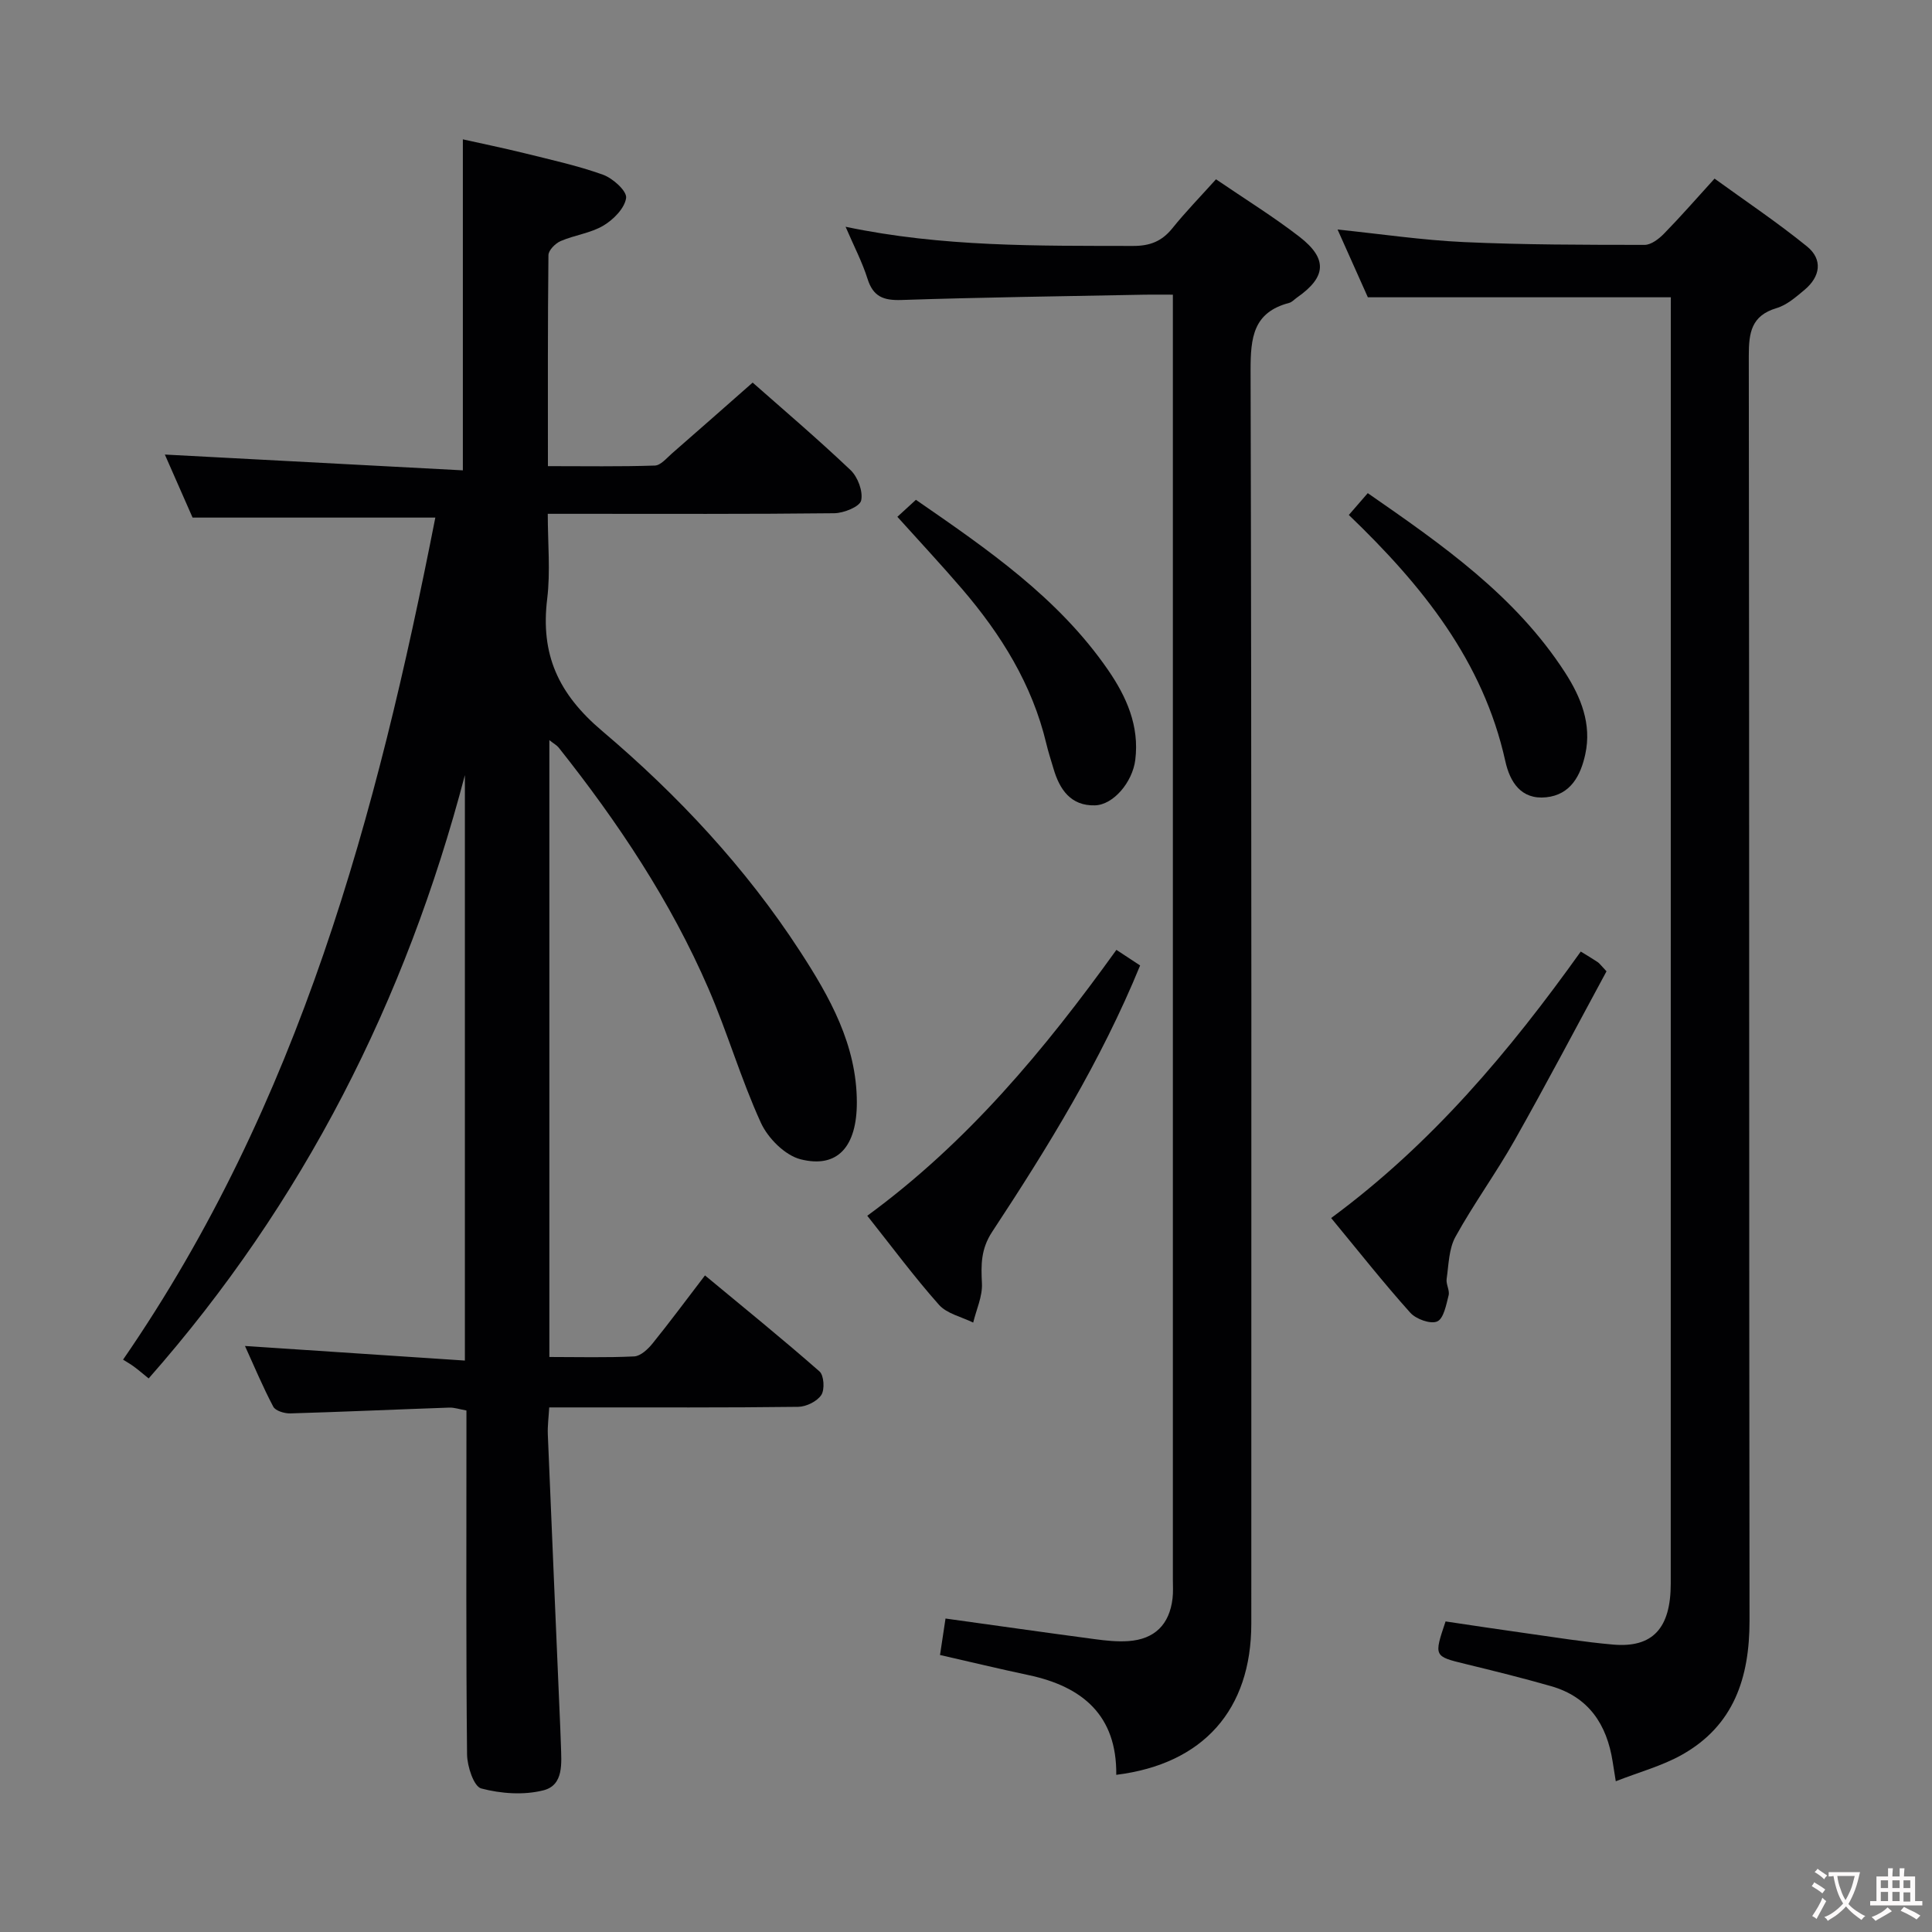 <svg enable-background="new 0 0 400 400" viewBox="0 0 400 400" xmlns="http://www.w3.org/2000/svg"><rect x="0" y="0" width="400" height="400" fill="#808080" stroke="none"/><g fill="#010103"><path d="m90.13 107.16c-17.11 0-33.36 0-50.26 0-1.79-4.08-3.9-8.88-5.74-13.05 20.56 1.09 41.05 2.18 61.7 3.27 0-23.4 0-45.59 0-68.53 3.94.88 8.37 1.79 12.76 2.87 5.46 1.36 10.99 2.56 16.27 4.46 2.03.73 4.96 3.38 4.77 4.8-.28 2.12-2.62 4.49-4.69 5.72-2.65 1.58-5.97 1.96-8.86 3.21-1.1.47-2.52 1.9-2.53 2.91-.16 14.31-.11 28.61-.11 43.69 7.63 0 14.89.12 22.14-.12 1.2-.04 2.43-1.53 3.52-2.49 5.53-4.81 11.02-9.67 16.73-14.69 5.93 5.24 13.27 11.48 20.26 18.11 1.51 1.43 2.63 4.43 2.2 6.31-.29 1.27-3.6 2.61-5.57 2.63-17.66.2-35.33.12-53 .12-1.81 0-3.62 0-6.31 0 0 6.11.57 11.94-.12 17.61-1.4 11.48 2.25 19.63 11.4 27.37 15.61 13.22 29.68 28.26 40.93 45.57 6.19 9.52 11.75 19.39 11.78 31.27.02 9.18-3.98 13.76-11.64 11.82-3.24-.82-6.77-4.37-8.23-7.57-4.13-9.03-6.91-18.67-10.86-27.79-7.85-18.13-18.75-34.45-31.01-49.89-.37-.46-.94-.76-1.92-1.53v127.71c6 0 11.79.16 17.57-.12 1.31-.07 2.82-1.48 3.77-2.65 3.55-4.39 6.91-8.93 10.88-14.12 8.06 6.69 16.02 13.13 23.71 19.88.93.82 1.11 3.76.37 4.88-.88 1.33-3.12 2.43-4.79 2.45-15 .19-30 .11-45 .12-1.98 0-3.97 0-6.54 0-.12 2.07-.36 3.83-.29 5.58.83 20.27 1.72 40.54 2.58 60.81.05 1.17.1 2.33.13 3.5.1 3.69.66 8.31-3.63 9.39-4.06 1.03-8.79.69-12.87-.39-1.53-.4-2.9-4.57-2.93-7.04-.23-21.66-.13-43.33-.13-65 0-1.98 0-3.96 0-6.21-1.4-.25-2.5-.64-3.58-.6-10.97.38-21.93.88-32.89 1.2-1.19.03-3.06-.52-3.52-1.39-2.16-4.08-3.94-8.35-5.86-12.57 15.26 1.01 30.2 2.01 45.53 3.02 0-41.13 0-81.17 0-121.21-12.24 46.66-33.4 88.51-65.47 124.91-1.25-1.01-2.12-1.76-3.04-2.44-.67-.5-1.41-.91-2.26-1.45 36.56-53.03 52.58-112.89 64.65-174.34z"/><path d="m345.93 61.55c-21.2 0-41.64 0-62.73 0-1.88-4.22-4.03-9.02-6.27-14.03 8.9.92 17.5 2.2 26.14 2.6 12.46.57 24.95.57 37.43.58 1.36 0 2.97-1.25 4.03-2.34 3.37-3.44 6.54-7.08 10.45-11.38 6.43 4.66 13.01 9.07 19.14 14.04 3.31 2.69 2.78 6.24-.5 8.98-1.77 1.48-3.67 3.16-5.8 3.79-5.25 1.57-5.75 5.1-5.75 9.86.12 87.29.04 174.59.15 261.88.01 11.82-3.24 21.74-14 27.78-4.11 2.31-8.82 3.57-13.69 5.48-.3-1.9-.48-2.98-.65-4.07-1.2-7.68-4.94-13.37-12.72-15.61-5.89-1.69-11.84-3.16-17.79-4.61-6.49-1.58-6.52-1.56-4.08-8.8 5.54.82 11.22 1.69 16.9 2.48 5.91.83 11.82 1.79 17.76 2.31 8.2.72 11.96-3.35 11.96-12.62.01-70.47.01-140.93.01-211.4 0-16.49 0-32.98 0-49.48.01-1.77.01-3.58.01-5.44z"/><path d="m251.76 37.12c6.07 4.14 11.88 7.73 17.25 11.88 5.92 4.57 5.6 8.36-.46 12.59-.55.38-1.04.96-1.64 1.12-7.47 1.96-8 7.2-7.99 13.98.23 86.49.15 172.98.15 259.46 0 17.83-9.93 29.07-27.96 31.31.14-12.28-6.96-18.28-18.17-20.65-5.98-1.27-11.92-2.7-18.32-4.16.39-2.57.75-4.94 1.14-7.55 10.61 1.47 20.75 2.92 30.91 4.27 2.3.31 4.66.56 6.96.4 5.43-.38 8.49-3.43 9.13-8.81.16-1.32.07-2.66.07-4 0-86.65 0-173.31 0-259.96 0-1.8 0-3.59 0-5.99-2.23 0-4.01-.03-5.78 0-16.81.33-33.62.54-50.43 1.1-3.72.12-5.84-.69-7.01-4.39-1.09-3.46-2.8-6.72-4.54-10.77 20.04 4.21 39.78 3.93 59.51 3.97 3.51.01 5.96-.96 8.13-3.64 2.7-3.36 5.72-6.46 9.05-10.16z"/><path d="m179.56 251.71c20.73-15.17 36.66-34.3 51.58-55.05 1.73 1.14 3.3 2.17 4.91 3.23-8.13 19.85-19.12 37.66-30.63 55.14-2.37 3.61-2.31 6.85-2.12 10.7.13 2.67-1.16 5.4-1.81 8.1-2.4-1.19-5.44-1.83-7.09-3.69-5.16-5.81-9.81-12.1-14.84-18.43z"/><path d="m275.6 252.18c20.89-15.4 36.97-34.58 51.68-55.17 1.3.8 2.42 1.46 3.5 2.18.4.27.68.7 1.83 1.91-6.22 11.49-12.45 23.34-19.03 34.99-3.84 6.8-8.47 13.14-12.24 19.97-1.38 2.49-1.4 5.77-1.83 8.73-.16 1.09.67 2.37.41 3.4-.5 1.96-1.02 4.81-2.36 5.4-1.38.61-4.39-.48-5.58-1.81-5.54-6.18-10.69-12.71-16.38-19.6z"/><path d="m279.26 106.62c1.54-1.77 2.6-3 3.92-4.52 15.43 10.7 30.57 21.23 40.85 37.14 3.29 5.1 5.54 10.67 4.19 16.9-.95 4.39-3.01 8.4-8.1 8.93-5.22.54-7.51-3.19-8.46-7.48-4.59-20.75-17.22-36.4-32.4-50.97z"/><path d="m185.79 107c1.16-1.06 2.36-2.16 3.84-3.52 14.84 10.25 29.47 20.28 39.77 35.21 3.83 5.56 6.52 11.59 5.65 18.62-.57 4.61-4.52 9.33-8.36 9.43-4.97.13-7.29-3.24-8.56-7.55-.52-1.75-1.09-3.49-1.51-5.26-2.92-12.25-9.37-22.59-17.44-32-4.21-4.91-8.63-9.64-13.39-14.93z"/></g><path d="m377.9 391.2c-.2.3-.4.5-.6.8-.7-.6-1.4-1-2.2-1.5.2-.3.4-.5.5-.8.6.4 1.4.8 2.3 1.5zm-1.8 6.1c-.2-.2-.5-.4-.9-.6.4-.6.8-1.2 1.2-1.9s.7-1.3.9-1.9c.3.3.5.5.8.7-.7 1.3-1.4 2.6-2 3.7zm2.2-9c-.3.3-.5.5-.6.8-.6-.6-1.3-1.1-2-1.5.3-.3.5-.5.6-.7.6.5 1.3.9 2 1.4zm.3.2v-.9h2 4.5c-.3 1.3-.6 2.5-1 3.6s-.9 2.1-1.4 3c.4.5 1 1 1.6 1.4s1.2.8 1.9 1.1c-.3.2-.5.4-.8.8-.4-.3-1-.7-1.6-1.2s-1.2-1.1-1.6-1.6c-.5.6-1.1 1.1-1.7 1.6s-1.4.9-2.1 1.4c-.1-.3-.3-.5-.7-.8.6-.2 1.2-.5 1.9-1s1.4-1.1 2-1.8c-.5-.8-.9-1.6-1.2-2.5s-.6-2-.8-3.2c-.4.1-.7.1-1 .1zm2.5 2.7c.3 1 .7 1.7 1 2.2.3-.5.6-1.1 1-2s.6-1.9.9-3h-3.2-.4c.1.9.3 1.8.7 2.8z" fill="#fcfafa"/><path d="m396.5 388.5v1.5 3.6h1.5v.9c-.4 0-1 0-1.7 0h-7.9c-.5 0-.9 0-1.2 0v-.9h1.3v-3.5c0-.7 0-1.2 0-1.6h2.4c0-.8 0-1.4 0-1.7h1c0 .3-.1.8-.1 1.7h1.5c0-.8 0-1.4 0-1.7h1c0 .3-.1.9-.1 1.7zm-8.2 9.2c-.2-.3-.5-.5-.8-.8.8-.3 1.4-.6 1.9-.9s1-.7 1.4-1.1c.3.3.6.5.9.8-1.6 1-2.8 1.6-3.4 2zm2.6-6.8v-1.6h-1.5v1.6zm0 2.7v-1.9h-1.5v1.9zm2.4-2.7v-1.6h-1.5v1.6zm0 2.7v-1.9h-1.5v1.9zm.2 2 .7-.8c.4.2.9.5 1.6.8s1.3.7 1.8 1c-.3.3-.5.5-.8.8-.4-.3-1.5-1-3.3-1.8zm2-4.7v-1.6h-1.4v1.6zm0 2.8v-1.9h-1.4v1.9z" fill="#fcfafa"/></svg>